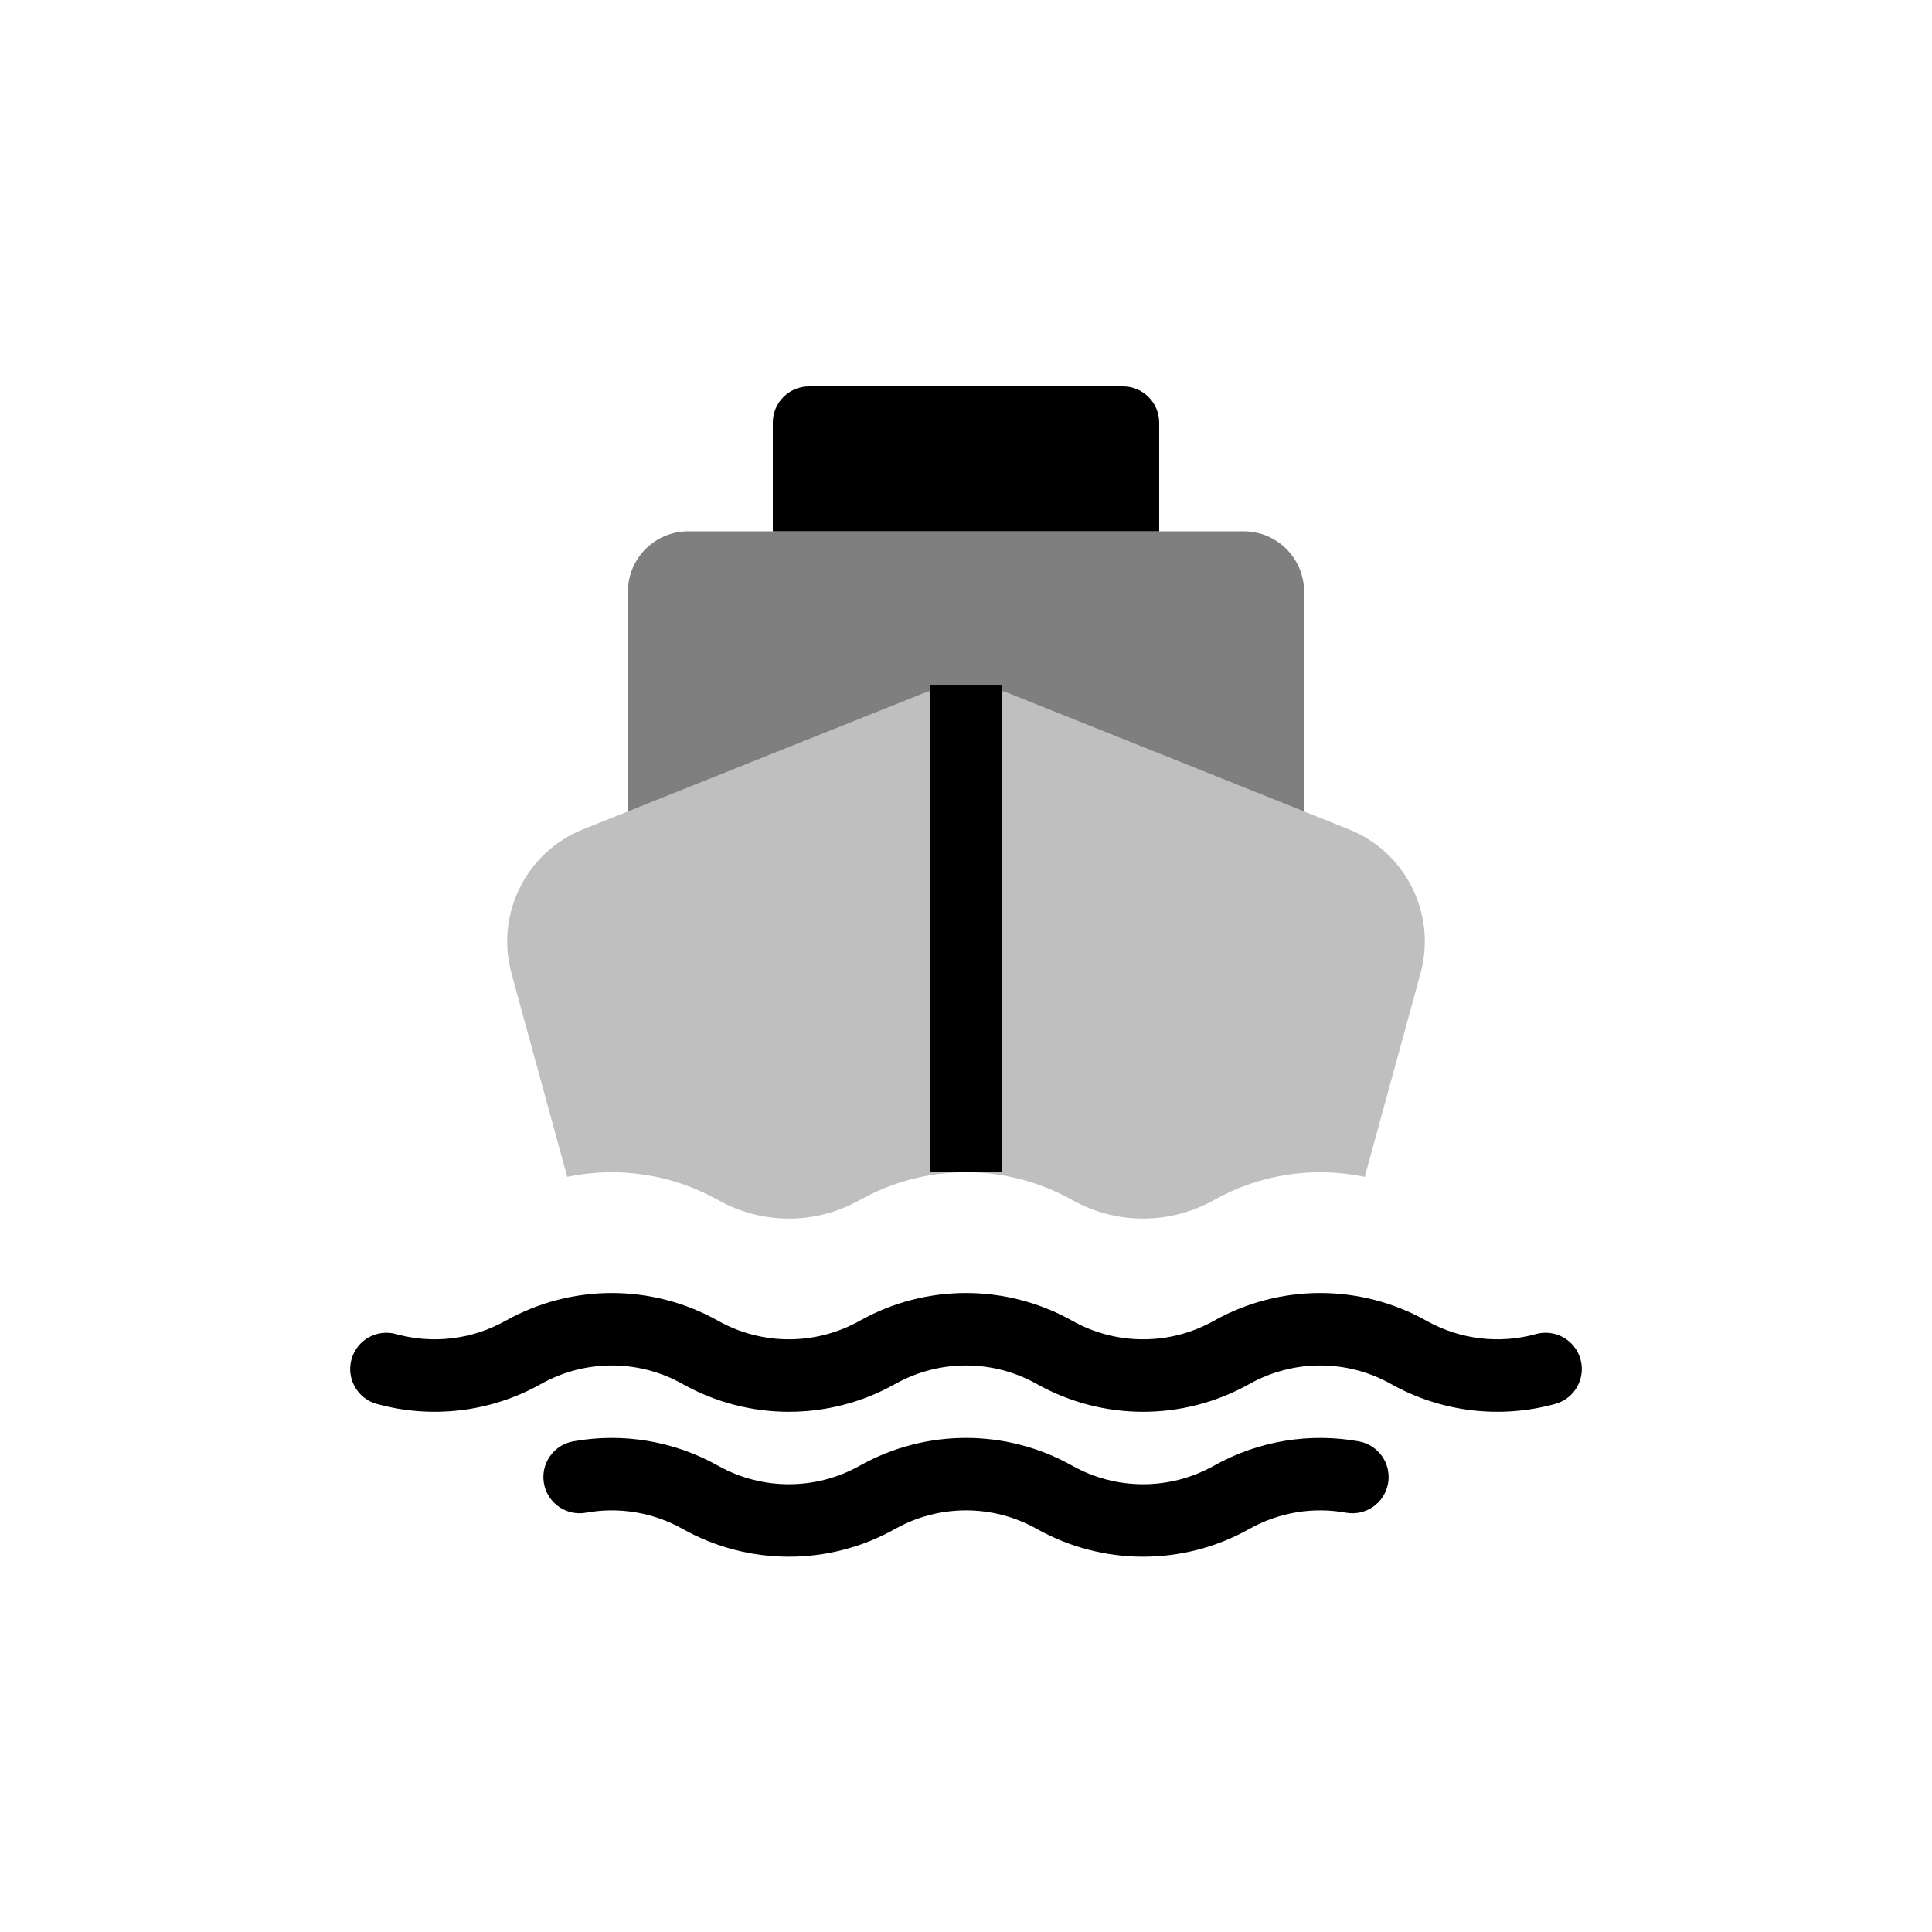 <svg viewBox="0 0 80 80" fill="none">
  <path opacity="0.25" fill-rule="evenodd" clip-rule="evenodd" d="M58.82 40.306C59.492 37.853 58.216 35.287 55.855 34.342L41.856 28.743C40.664 28.266 39.334 28.266 38.142 28.743L24.144 34.342C21.783 35.287 20.507 37.853 21.179 40.306L23.488 48.732C25.588 48.292 27.81 48.612 29.733 49.691L29.735 49.692C31.556 50.715 33.778 50.715 35.599 49.692C38.332 48.157 41.668 48.157 44.401 49.692C46.222 50.715 48.444 50.715 50.266 49.692C52.189 48.612 54.411 48.292 56.511 48.732L58.82 40.306Z" fill="currentColor" />
  <path d="M39.999 31.349H38.499H39.999ZM38.499 28.385V31.349H41.499V28.385H38.499ZM38.499 31.349L38.499 48.541H41.499L41.499 31.349H38.499Z" fill="currentColor" />
  <path fill-rule="evenodd" clip-rule="evenodd" d="M33.499 16C32.671 16 32 16.672 32 17.5V21.4V22H33.999H45.999H47.999V21.4V17.5C47.999 16.672 47.328 16 46.499 16H45.714H43.428H36.571H34.285H33.499Z" fill="currentColor" />
  <path opacity="0.5" fill-rule="evenodd" clip-rule="evenodd" d="M26 24.5C26 23.119 27.119 22 28.5 22H30H33.999H45.999H49.999H51.499C52.88 22 53.999 23.119 53.999 24.5V31V32V33.6L41.856 28.743C40.664 28.266 39.335 28.266 38.143 28.743L26 33.6V32V31V24.5Z" fill="currentColor" />
  <path d="M21.667 56L20.932 54.692V54.692L21.667 56ZM28.266 57.308C28.988 57.714 29.902 57.457 30.308 56.735C30.714 56.012 30.457 55.098 29.735 54.692L28.266 57.308ZM16.401 55.242C15.602 55.021 14.776 55.488 14.555 56.287C14.333 57.085 14.801 57.912 15.599 58.133L16.401 55.242ZM36.334 56L35.599 54.692V54.692L36.334 56ZM43.667 56L42.932 57.308V57.308L43.667 56ZM29.735 54.692C29.012 54.287 28.098 54.543 27.692 55.266C27.287 55.988 27.543 56.902 28.266 57.308L29.735 54.692ZM51 56L50.266 54.692V54.692L51 56ZM58.334 56L59.068 54.692V54.692L58.334 56ZM64.4 58.133C65.199 57.912 65.667 57.085 65.445 56.287C65.224 55.489 64.398 55.021 63.599 55.242L64.4 58.133ZM22.401 57.308C24.222 56.285 26.445 56.285 28.266 57.308L29.735 54.692C27.001 53.157 23.666 53.157 20.932 54.692L22.401 57.308ZM20.932 54.692C19.537 55.476 17.906 55.659 16.401 55.242L15.599 58.133C17.859 58.759 20.307 58.484 22.401 57.308L20.932 54.692ZM37.068 57.308C38.889 56.285 41.111 56.285 42.932 57.308L44.401 54.692C41.668 53.157 38.332 53.157 35.599 54.692L37.068 57.308ZM35.599 54.692C33.778 55.715 31.556 55.715 29.735 54.692L28.266 57.308C30.999 58.843 34.335 58.843 37.068 57.308L35.599 54.692ZM51.735 57.308C53.556 56.285 55.778 56.285 57.599 57.308L59.068 54.692C56.335 53.157 52.999 53.157 50.266 54.692L51.735 57.308ZM50.266 54.692C48.445 55.715 46.222 55.715 44.401 54.692L42.932 57.308C45.666 58.843 49.001 58.843 51.735 57.308L50.266 54.692ZM63.599 55.242C62.094 55.659 60.463 55.476 59.068 54.692L57.599 57.308C59.694 58.484 62.141 58.759 64.4 58.133L63.599 55.242Z" fill="currentColor" />
  <path d="M23.733 59.684C22.918 59.832 22.377 60.612 22.524 61.428C22.671 62.243 23.452 62.784 24.267 62.637L23.733 59.684ZM28.266 63.308C28.988 63.714 29.902 63.457 30.308 62.735C30.714 62.012 30.457 61.098 29.735 60.692L28.266 63.308ZM36.334 62L37.068 63.308L36.334 62ZM43.667 62L42.932 63.308V63.308L43.667 62ZM29.735 60.692C29.012 60.287 28.098 60.543 27.692 61.266C27.287 61.988 27.543 62.902 28.266 63.308L29.735 60.692ZM51 62L50.266 60.692L50.266 60.692L51 62ZM55.733 62.637C56.548 62.784 57.329 62.243 57.476 61.427C57.623 60.612 57.082 59.832 56.267 59.684L55.733 62.637ZM24.267 62.637C25.618 62.392 27.034 62.616 28.266 63.308L29.735 60.692C27.885 59.654 25.76 59.318 23.733 59.684L24.267 62.637ZM37.068 63.308C38.889 62.285 41.111 62.285 42.932 63.308L44.401 60.692C41.668 59.157 38.332 59.157 35.599 60.692L37.068 63.308ZM35.599 60.692C33.778 61.715 31.556 61.715 29.735 60.692L28.266 63.308C30.999 64.843 34.335 64.843 37.068 63.308L35.599 60.692ZM51.735 63.308C52.966 62.616 54.382 62.392 55.733 62.637L56.267 59.684C54.24 59.318 52.115 59.654 50.266 60.692L51.735 63.308ZM50.266 60.692C48.445 61.715 46.222 61.715 44.401 60.692L42.932 63.308C45.666 64.843 49.001 64.843 51.735 63.308L50.266 60.692Z" fill="currentColor" />
</svg>